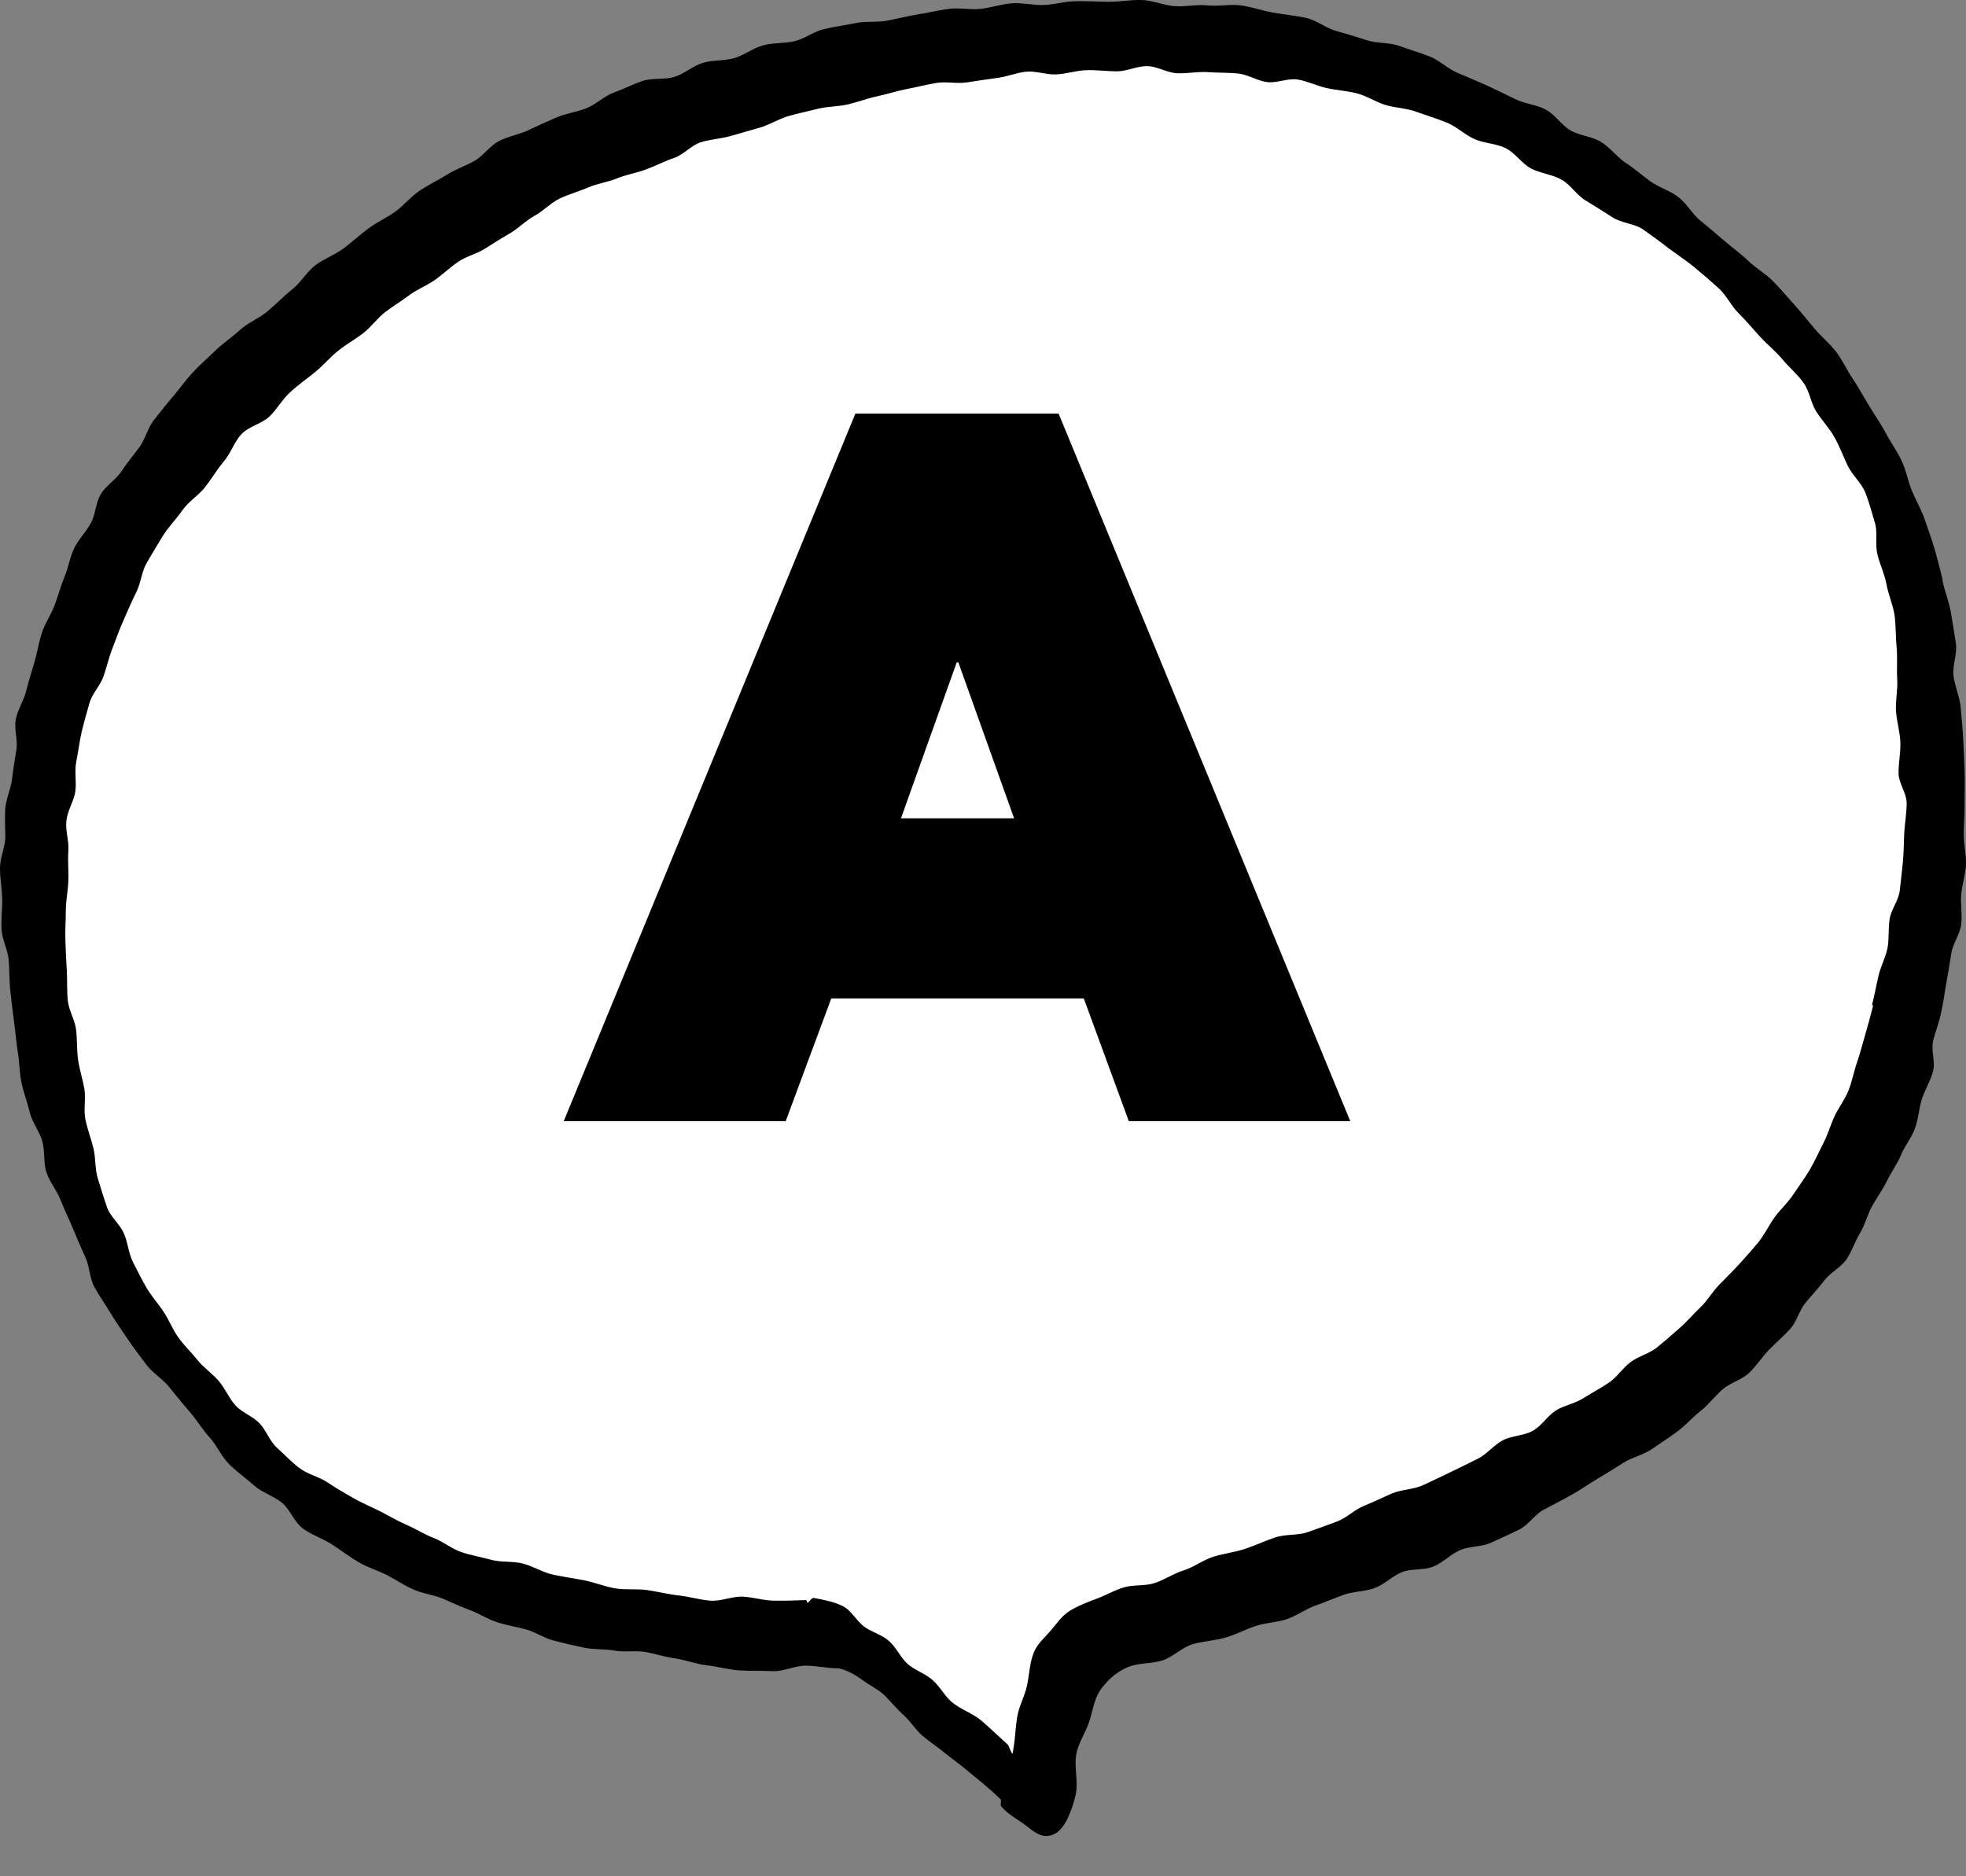 <svg width="44" height="42" viewBox="0 0 44 42" fill="none" xmlns="http://www.w3.org/2000/svg">
<rect x="0" y="0" width="44" height="42" fill="#808080" stroke="none"/>
<path d="M18.465 36.628C16.03 36.718 13.133 36.26 10.662 35.476C8.998 34.95 6.766 33.734 5.559 32.424C2.486 29.08 1.311 26.884 0.883 21.238C0.514 16.361 2.024 11.156 7.008 7.243C10.147 4.777 11.658 3.638 15.986 2.315C20.767 0.855 24.404 0.337 29.512 1.284C32.184 1.78 36.213 4.058 37.648 5.278C42.562 9.456 42.98 12.573 43.165 17.95C43.227 19.816 42.681 23.682 41.373 26.199C38.846 31.045 33.849 33.64 28.486 35.438C27.257 35.84 26.038 36.225 24.827 36.594C24.347 36.739 23.955 37.107 23.775 37.591C23.427 38.512 23.405 39.689 23.237 40.147C23.176 40.314 22.947 40.344 22.841 40.198C22.462 39.676 21.234 38.82 19.614 37.291C19.275 36.97 18.918 36.679 18.473 36.628H18.465Z" fill="white"/>
<path d="M43.477 12.982C43.424 12.751 43.362 12.524 43.3 12.298C43.234 12.071 43.15 11.848 43.075 11.626C42.999 11.403 42.876 11.194 42.787 10.98C42.699 10.762 42.659 10.522 42.557 10.308C42.455 10.094 42.314 9.902 42.203 9.692C42.093 9.482 41.956 9.29 41.832 9.084C41.708 8.883 41.597 8.674 41.465 8.477C41.332 8.284 41.234 8.058 41.089 7.869C40.947 7.685 40.757 7.531 40.606 7.352C40.456 7.172 40.31 6.988 40.151 6.813C39.992 6.637 39.841 6.457 39.678 6.291C39.514 6.124 39.297 6.004 39.129 5.841C38.961 5.679 38.766 5.542 38.589 5.388C38.412 5.234 38.231 5.084 38.05 4.934C37.868 4.784 37.753 4.558 37.563 4.412C37.377 4.267 37.13 4.198 36.939 4.061C36.749 3.924 36.572 3.766 36.373 3.638C36.179 3.505 36.033 3.3 35.829 3.176C35.63 3.052 35.356 3.039 35.148 2.919C34.944 2.799 34.807 2.568 34.595 2.453C34.387 2.341 34.122 2.324 33.909 2.217C33.697 2.11 33.485 2.012 33.268 1.909C33.051 1.811 32.83 1.721 32.613 1.627C32.392 1.533 32.215 1.349 31.994 1.263C31.773 1.178 31.543 1.109 31.317 1.028C31.092 0.947 30.831 0.977 30.605 0.904C30.375 0.831 30.141 0.758 29.906 0.694C29.672 0.63 29.464 0.45 29.225 0.399C28.986 0.348 28.738 0.326 28.495 0.283C28.256 0.241 28.017 0.155 27.774 0.121C27.531 0.087 27.274 0.147 27.031 0.121C26.788 0.095 26.536 0.155 26.292 0.138C26.049 0.121 25.81 0.01 25.562 0.001C25.315 -0.008 25.072 0.04 24.824 0.04C24.576 0.04 24.333 0.022 24.09 0.027C23.842 0.027 23.599 0.104 23.355 0.112C23.121 0.121 22.882 0.057 22.648 0.074C22.413 0.091 22.183 0.172 21.949 0.198C21.714 0.224 21.471 0.168 21.236 0.198C21.002 0.228 20.772 0.288 20.542 0.322C20.312 0.36 20.082 0.42 19.852 0.463C19.622 0.506 19.37 0.467 19.14 0.519C18.91 0.566 18.675 0.596 18.445 0.651C18.215 0.703 18.016 0.865 17.786 0.921C17.561 0.977 17.309 0.951 17.079 1.015C16.853 1.075 16.654 1.238 16.428 1.302C16.203 1.366 15.946 1.34 15.725 1.409C15.504 1.477 15.314 1.653 15.092 1.721C14.871 1.789 14.606 1.738 14.385 1.811C14.164 1.884 13.956 1.995 13.735 2.072C13.518 2.153 13.341 2.337 13.124 2.423C12.907 2.508 12.668 2.538 12.456 2.628C12.244 2.718 12.031 2.816 11.824 2.915C11.611 3.013 11.372 3.052 11.165 3.159C10.957 3.266 10.819 3.488 10.616 3.604C10.413 3.715 10.191 3.792 9.992 3.916C9.793 4.04 9.577 4.143 9.382 4.275C9.187 4.408 9.037 4.601 8.847 4.737C8.656 4.874 8.435 4.973 8.245 5.114C8.055 5.255 7.882 5.413 7.697 5.555C7.502 5.704 7.25 5.79 7.055 5.94C6.861 6.089 6.732 6.325 6.538 6.479C6.343 6.633 6.175 6.813 5.985 6.971C5.795 7.129 5.547 7.223 5.366 7.39C5.184 7.557 4.972 7.694 4.799 7.869C4.636 8.028 4.459 8.177 4.308 8.344C4.154 8.511 4.021 8.699 3.875 8.871C3.729 9.042 3.587 9.221 3.446 9.401C3.304 9.581 3.256 9.82 3.123 10.004C2.99 10.188 2.844 10.359 2.72 10.548C2.597 10.736 2.371 10.869 2.256 11.061C2.141 11.254 2.141 11.51 2.035 11.707C1.929 11.904 1.756 12.071 1.659 12.276C1.561 12.477 1.53 12.708 1.442 12.918C1.354 13.128 1.3 13.342 1.221 13.551C1.141 13.761 1.009 13.949 0.938 14.163C0.867 14.377 0.836 14.6 0.774 14.813C0.712 15.027 0.641 15.241 0.588 15.46C0.535 15.678 0.398 15.879 0.354 16.097C0.31 16.315 0.403 16.559 0.367 16.777C0.332 16.995 0.296 17.214 0.27 17.436C0.243 17.659 0.137 17.873 0.119 18.095C0.102 18.318 0.119 18.544 0.119 18.767C0.106 18.985 0 19.207 0 19.43C0 19.661 0.044 19.892 0.049 20.119C0.053 20.35 0.022 20.581 0.035 20.812C0.049 21.043 0.177 21.265 0.195 21.492C0.212 21.723 0.208 21.954 0.23 22.181C0.257 22.408 0.283 22.639 0.314 22.866C0.345 23.093 0.363 23.323 0.398 23.55C0.438 23.777 0.433 24.012 0.482 24.239C0.531 24.466 0.615 24.684 0.668 24.907C0.721 25.129 0.885 25.326 0.947 25.548C1.009 25.771 0.969 26.023 1.039 26.241C1.11 26.46 1.274 26.648 1.358 26.866C1.438 27.08 1.544 27.285 1.632 27.499C1.721 27.713 1.809 27.923 1.906 28.133C2.008 28.342 1.999 28.599 2.11 28.804C2.221 29.01 2.358 29.198 2.477 29.399C2.597 29.596 2.729 29.788 2.862 29.981C2.99 30.174 3.136 30.358 3.273 30.546C3.419 30.738 3.649 30.871 3.795 31.059C3.946 31.247 4.096 31.431 4.255 31.615C4.415 31.799 4.534 32.009 4.698 32.184C4.861 32.364 4.954 32.604 5.127 32.775C5.299 32.946 5.503 33.087 5.684 33.25C5.865 33.412 6.122 33.485 6.312 33.639C6.498 33.793 6.582 34.071 6.781 34.217C6.976 34.358 7.223 34.439 7.431 34.572C7.635 34.705 7.829 34.854 8.042 34.978C8.236 35.09 8.457 35.154 8.656 35.256C8.856 35.359 9.041 35.487 9.245 35.577C9.448 35.671 9.683 35.693 9.891 35.778C10.098 35.864 10.298 35.962 10.51 36.039C10.722 36.116 10.912 36.245 11.125 36.313C11.337 36.382 11.563 36.416 11.779 36.476C11.996 36.536 12.191 36.677 12.408 36.728C12.624 36.784 12.845 36.835 13.067 36.882C13.288 36.929 13.522 36.908 13.743 36.947C13.964 36.989 14.203 36.942 14.425 36.976C14.646 37.011 14.863 37.088 15.084 37.118C15.327 37.152 15.561 37.246 15.809 37.276C16.052 37.302 16.296 37.374 16.543 37.391C16.787 37.408 17.039 37.396 17.287 37.408C17.534 37.421 17.782 37.285 18.03 37.285C18.277 37.285 18.521 37.349 18.768 37.344C18.963 37.387 19.144 37.49 19.312 37.614C19.467 37.729 19.671 37.824 19.812 37.965C19.958 38.114 20.086 38.269 20.224 38.393C20.378 38.529 20.485 38.714 20.639 38.85C20.794 38.983 20.971 39.094 21.13 39.227C21.29 39.36 21.462 39.475 21.617 39.608C21.878 39.826 22.152 40.036 22.391 40.275C22.422 40.305 22.378 40.404 22.409 40.438C22.413 40.446 22.422 40.446 22.431 40.459C22.55 40.6 22.736 40.703 22.9 40.819C23.063 40.934 23.236 41.114 23.439 41.097C23.678 41.08 23.815 40.87 23.899 40.694C23.979 40.519 24.05 40.314 24.081 40.134C24.129 39.856 24.041 39.561 24.085 39.283C24.129 39.005 24.32 38.756 24.395 38.483C24.47 38.226 24.505 37.982 24.656 37.789C24.806 37.597 24.988 37.421 25.253 37.314C25.487 37.22 25.766 37.246 26.014 37.169C26.257 37.092 26.456 36.869 26.704 36.801C26.951 36.733 27.217 36.724 27.46 36.647C27.681 36.578 27.889 36.467 28.11 36.395C28.332 36.322 28.575 36.318 28.796 36.245C29.017 36.172 29.212 36.022 29.429 35.945C29.65 35.868 29.862 35.774 30.079 35.697C30.296 35.62 30.552 35.629 30.769 35.547C30.986 35.466 31.163 35.278 31.375 35.192C31.592 35.107 31.866 35.154 32.078 35.068C32.295 34.978 32.463 34.794 32.675 34.7C32.888 34.606 33.157 34.632 33.37 34.533C33.582 34.435 33.794 34.341 34.002 34.238C34.21 34.135 34.347 33.9 34.551 33.793C34.754 33.686 34.962 33.579 35.161 33.468C35.365 33.357 35.55 33.22 35.749 33.104C35.949 32.984 36.143 32.865 36.338 32.741C36.532 32.617 36.78 32.569 36.97 32.437C37.161 32.304 37.355 32.18 37.541 32.043C37.727 31.906 37.877 31.727 38.059 31.585C38.24 31.44 38.377 31.256 38.55 31.102C38.722 30.952 38.983 30.888 39.147 30.73C39.315 30.571 39.439 30.37 39.598 30.208C39.753 30.049 39.925 29.904 40.071 29.741C40.217 29.575 40.266 29.335 40.407 29.164C40.549 28.993 40.699 28.834 40.832 28.659C40.965 28.483 41.199 28.372 41.323 28.192C41.447 28.009 41.513 27.79 41.628 27.602C41.743 27.414 41.792 27.191 41.898 26.999C42.004 26.806 42.137 26.631 42.234 26.43C42.327 26.233 42.464 26.053 42.548 25.848C42.632 25.647 42.783 25.467 42.858 25.257C42.933 25.052 42.946 24.825 43.008 24.616C43.075 24.402 43.203 24.205 43.26 23.987C43.322 23.773 43.212 23.516 43.265 23.298C43.318 23.08 43.402 22.874 43.446 22.656C43.495 22.438 43.521 22.215 43.561 21.997C43.601 21.779 43.636 21.561 43.672 21.338C43.707 21.116 43.866 20.915 43.893 20.692C43.919 20.47 43.875 20.243 43.893 20.02C43.911 19.798 43.99 19.58 43.999 19.357C44.008 19.135 43.95 18.908 43.95 18.686C43.95 18.45 43.972 18.211 43.968 17.971C43.968 17.731 43.977 17.496 43.968 17.256C43.959 17.017 43.95 16.782 43.937 16.542C43.924 16.302 43.902 16.067 43.88 15.828C43.858 15.588 43.747 15.361 43.72 15.126C43.694 14.89 43.809 14.634 43.773 14.398C43.738 14.163 43.698 13.924 43.658 13.688C43.614 13.453 43.521 13.226 43.473 12.995L43.477 12.982ZM22.608 39.454C22.599 39.501 22.665 39.437 22.692 39.428C22.67 39.411 22.608 39.454 22.608 39.454ZM41.92 22.515C41.867 22.729 41.809 22.938 41.748 23.148C41.686 23.358 41.633 23.572 41.562 23.777C41.491 23.982 41.451 24.205 41.372 24.406C41.292 24.611 41.15 24.787 41.057 24.988C40.965 25.189 40.907 25.399 40.805 25.595C40.704 25.792 40.615 25.993 40.505 26.182C40.394 26.37 40.261 26.549 40.138 26.733C40.018 26.918 39.85 27.067 39.717 27.247C39.589 27.427 39.496 27.628 39.359 27.799C39.222 27.97 39.076 28.128 38.93 28.291C38.784 28.453 38.625 28.603 38.474 28.762C38.319 28.92 38.213 29.117 38.054 29.266C37.895 29.416 37.753 29.587 37.585 29.733C37.422 29.878 37.254 30.024 37.081 30.165C36.908 30.302 36.67 30.358 36.493 30.49C36.316 30.623 36.192 30.824 36.011 30.948C35.829 31.072 35.63 31.175 35.444 31.294C35.258 31.414 35.02 31.453 34.83 31.568C34.635 31.688 34.507 31.915 34.307 32.026C34.108 32.142 33.839 32.133 33.635 32.24C33.432 32.347 33.281 32.548 33.078 32.651C32.874 32.754 32.666 32.856 32.459 32.955C32.251 33.053 32.047 33.156 31.835 33.25C31.627 33.344 31.37 33.34 31.158 33.429C30.946 33.519 30.742 33.622 30.526 33.708C30.313 33.793 30.141 33.977 29.924 34.058C29.707 34.14 29.491 34.217 29.274 34.294C29.048 34.375 28.774 34.337 28.544 34.413C28.314 34.491 28.097 34.593 27.867 34.67C27.637 34.747 27.394 34.773 27.159 34.846C26.929 34.918 26.726 35.077 26.496 35.15C26.266 35.222 26.058 35.368 25.828 35.44C25.62 35.505 25.377 35.47 25.164 35.53C24.952 35.59 24.758 35.706 24.554 35.783C24.346 35.86 24.143 35.937 23.957 36.048C23.771 36.159 23.656 36.335 23.515 36.502C23.382 36.656 23.214 36.792 23.13 37.006C23.041 37.242 23.037 37.494 22.984 37.734C22.931 37.978 22.798 38.204 22.763 38.448C22.727 38.666 22.723 38.889 22.687 39.103C22.678 39.146 22.674 39.21 22.661 39.257C22.603 39.206 22.599 39.09 22.541 39.039C22.347 38.867 22.161 38.684 21.966 38.517C21.767 38.35 21.497 38.264 21.298 38.097C21.135 37.956 21.033 37.747 20.869 37.605C20.706 37.46 20.476 37.391 20.312 37.246C20.153 37.1 20.06 36.882 19.901 36.737C19.741 36.591 19.503 36.536 19.334 36.407C19.162 36.275 19.051 36.044 18.857 35.95C18.666 35.855 18.432 35.808 18.211 35.77C18.158 35.761 18.109 35.873 18.069 35.877L18.047 35.817C17.808 35.825 17.57 35.834 17.335 35.83C17.096 35.83 16.862 35.753 16.623 35.74C16.384 35.731 16.141 35.847 15.902 35.83C15.663 35.813 15.433 35.74 15.194 35.714C14.96 35.689 14.725 35.629 14.491 35.594C14.257 35.56 14.009 35.594 13.774 35.556C13.54 35.517 13.314 35.423 13.08 35.376C12.845 35.329 12.611 35.299 12.377 35.248C12.146 35.197 11.934 35.06 11.704 35C11.474 34.94 11.213 34.978 10.988 34.914C10.771 34.854 10.541 34.816 10.324 34.743C10.112 34.67 9.926 34.512 9.714 34.431C9.501 34.349 9.311 34.225 9.103 34.135C8.895 34.046 8.705 33.93 8.502 33.827C8.298 33.725 8.09 33.639 7.896 33.528C7.701 33.417 7.506 33.301 7.321 33.177C7.13 33.053 6.887 33.002 6.706 32.865C6.524 32.728 6.37 32.561 6.202 32.411C6.033 32.261 5.963 32.022 5.808 31.859C5.657 31.701 5.414 31.62 5.268 31.457C5.122 31.294 5.038 31.081 4.897 30.914C4.755 30.747 4.56 30.619 4.423 30.447C4.286 30.276 4.123 30.122 3.994 29.942C3.866 29.767 3.786 29.553 3.667 29.373C3.548 29.189 3.397 29.023 3.287 28.839C3.176 28.65 3.079 28.453 2.981 28.261C2.875 28.06 2.866 27.82 2.773 27.611C2.685 27.405 2.473 27.238 2.397 27.029C2.322 26.815 2.256 26.597 2.19 26.383C2.123 26.169 2.145 25.929 2.092 25.707C2.039 25.488 1.955 25.274 1.911 25.056C1.867 24.834 1.924 24.599 1.889 24.376C1.849 24.154 1.778 23.94 1.747 23.717C1.716 23.495 1.73 23.272 1.703 23.05C1.676 22.827 1.539 22.617 1.517 22.395C1.495 22.173 1.508 21.946 1.495 21.723C1.482 21.501 1.469 21.278 1.464 21.056C1.455 20.833 1.473 20.611 1.473 20.384C1.473 20.162 1.522 19.939 1.53 19.717C1.539 19.494 1.513 19.272 1.53 19.049C1.548 18.827 1.46 18.596 1.486 18.373C1.508 18.151 1.65 17.941 1.685 17.723C1.716 17.5 1.663 17.265 1.707 17.047C1.752 16.829 1.778 16.602 1.827 16.384C1.88 16.166 1.942 15.947 2.004 15.733C2.066 15.519 2.251 15.34 2.322 15.126C2.393 14.912 2.442 14.698 2.526 14.488C2.605 14.279 2.681 14.069 2.773 13.864C2.866 13.658 2.95 13.453 3.052 13.252C3.154 13.051 3.167 12.807 3.278 12.61C3.397 12.405 3.521 12.195 3.645 11.994C3.773 11.793 3.946 11.617 4.083 11.421C4.22 11.224 4.445 11.091 4.591 10.903C4.737 10.715 4.857 10.509 5.012 10.325C5.166 10.146 5.242 9.889 5.405 9.718C5.569 9.542 5.861 9.487 6.033 9.32C6.206 9.153 6.321 8.935 6.502 8.772C6.679 8.61 6.878 8.473 7.064 8.319C7.25 8.165 7.405 7.976 7.595 7.831C7.767 7.694 7.966 7.587 8.139 7.45C8.311 7.313 8.444 7.125 8.617 6.988C8.794 6.855 8.984 6.74 9.161 6.607C9.338 6.475 9.554 6.393 9.736 6.265C9.917 6.136 10.076 5.982 10.258 5.858C10.439 5.734 10.674 5.683 10.859 5.563C11.045 5.443 11.231 5.328 11.421 5.217C11.611 5.105 11.766 4.939 11.961 4.832C12.16 4.725 12.319 4.545 12.523 4.446C12.726 4.348 12.952 4.288 13.159 4.198C13.367 4.108 13.602 4.079 13.81 3.993C14.018 3.907 14.248 3.873 14.46 3.792C14.672 3.715 14.871 3.608 15.088 3.535C15.3 3.462 15.469 3.253 15.685 3.184C15.902 3.116 16.136 3.107 16.358 3.043C16.574 2.979 16.796 2.919 17.012 2.855C17.229 2.791 17.428 2.662 17.645 2.598C17.861 2.538 18.083 2.491 18.304 2.436C18.521 2.38 18.759 2.388 18.976 2.337C19.193 2.286 19.405 2.204 19.626 2.157C19.848 2.11 20.064 2.038 20.285 1.995C20.507 1.952 20.728 1.896 20.949 1.858C21.17 1.819 21.409 1.879 21.635 1.845C21.856 1.811 22.077 1.777 22.302 1.747C22.528 1.721 22.745 1.627 22.966 1.605C23.192 1.584 23.426 1.678 23.647 1.665C23.873 1.653 24.094 1.576 24.32 1.571C24.545 1.563 24.771 1.597 24.996 1.597C25.222 1.597 25.448 1.477 25.673 1.481C25.899 1.481 26.12 1.631 26.346 1.64C26.571 1.648 26.797 1.601 27.022 1.614C27.248 1.631 27.473 1.623 27.699 1.644C27.925 1.665 28.133 1.807 28.354 1.837C28.579 1.867 28.827 1.742 29.048 1.781C29.269 1.819 29.482 1.926 29.698 1.973C29.919 2.021 30.15 2.033 30.366 2.089C30.583 2.145 30.782 2.277 30.994 2.346C31.22 2.418 31.477 2.418 31.702 2.504C31.928 2.585 32.158 2.654 32.379 2.744C32.6 2.833 32.782 3.017 32.998 3.112C33.215 3.21 33.485 3.21 33.697 3.317C33.909 3.42 34.055 3.659 34.263 3.77C34.476 3.882 34.737 3.903 34.944 4.019C35.152 4.134 35.285 4.369 35.489 4.489C35.692 4.613 35.891 4.737 36.09 4.866C36.289 4.994 36.577 5.003 36.771 5.135C36.966 5.272 37.161 5.413 37.346 5.559C37.537 5.7 37.74 5.833 37.921 5.982C38.103 6.132 38.288 6.291 38.461 6.449C38.638 6.607 38.74 6.842 38.908 7.009C39.076 7.176 39.226 7.356 39.386 7.531C39.545 7.707 39.735 7.856 39.885 8.036C40.036 8.22 40.226 8.374 40.363 8.567C40.5 8.759 40.527 9.02 40.651 9.217C40.779 9.414 40.947 9.589 41.057 9.79C41.173 9.996 41.252 10.214 41.354 10.428C41.456 10.638 41.659 10.809 41.748 11.027C41.832 11.245 41.894 11.476 41.96 11.699C42.031 11.921 41.96 12.178 42.017 12.405C42.071 12.636 42.181 12.854 42.221 13.085C42.265 13.316 42.367 13.543 42.402 13.778C42.433 14.013 42.424 14.253 42.447 14.488C42.469 14.724 42.447 14.963 42.46 15.198C42.477 15.434 42.42 15.673 42.433 15.909C42.447 16.144 42.522 16.379 42.531 16.615C42.539 16.85 42.486 17.09 42.491 17.325C42.5 17.543 42.672 17.757 42.672 17.975C42.672 18.194 42.632 18.412 42.619 18.63C42.606 18.848 42.61 19.071 42.588 19.285C42.566 19.503 42.544 19.721 42.517 19.939C42.491 20.157 42.327 20.354 42.292 20.568C42.256 20.782 42.283 21.009 42.243 21.223C42.199 21.437 42.088 21.638 42.039 21.852C41.991 22.066 41.951 22.279 41.898 22.489L41.92 22.515Z" fill="#000001"/>
<path d="M19.144 9.258H23.692L30.22 25.098H25.264L24.256 22.35H18.604L17.584 25.098H12.616L19.144 9.258ZM20.164 18.318H22.696L21.448 14.826H21.412L20.164 18.318Z" fill="black"/>
</svg>
